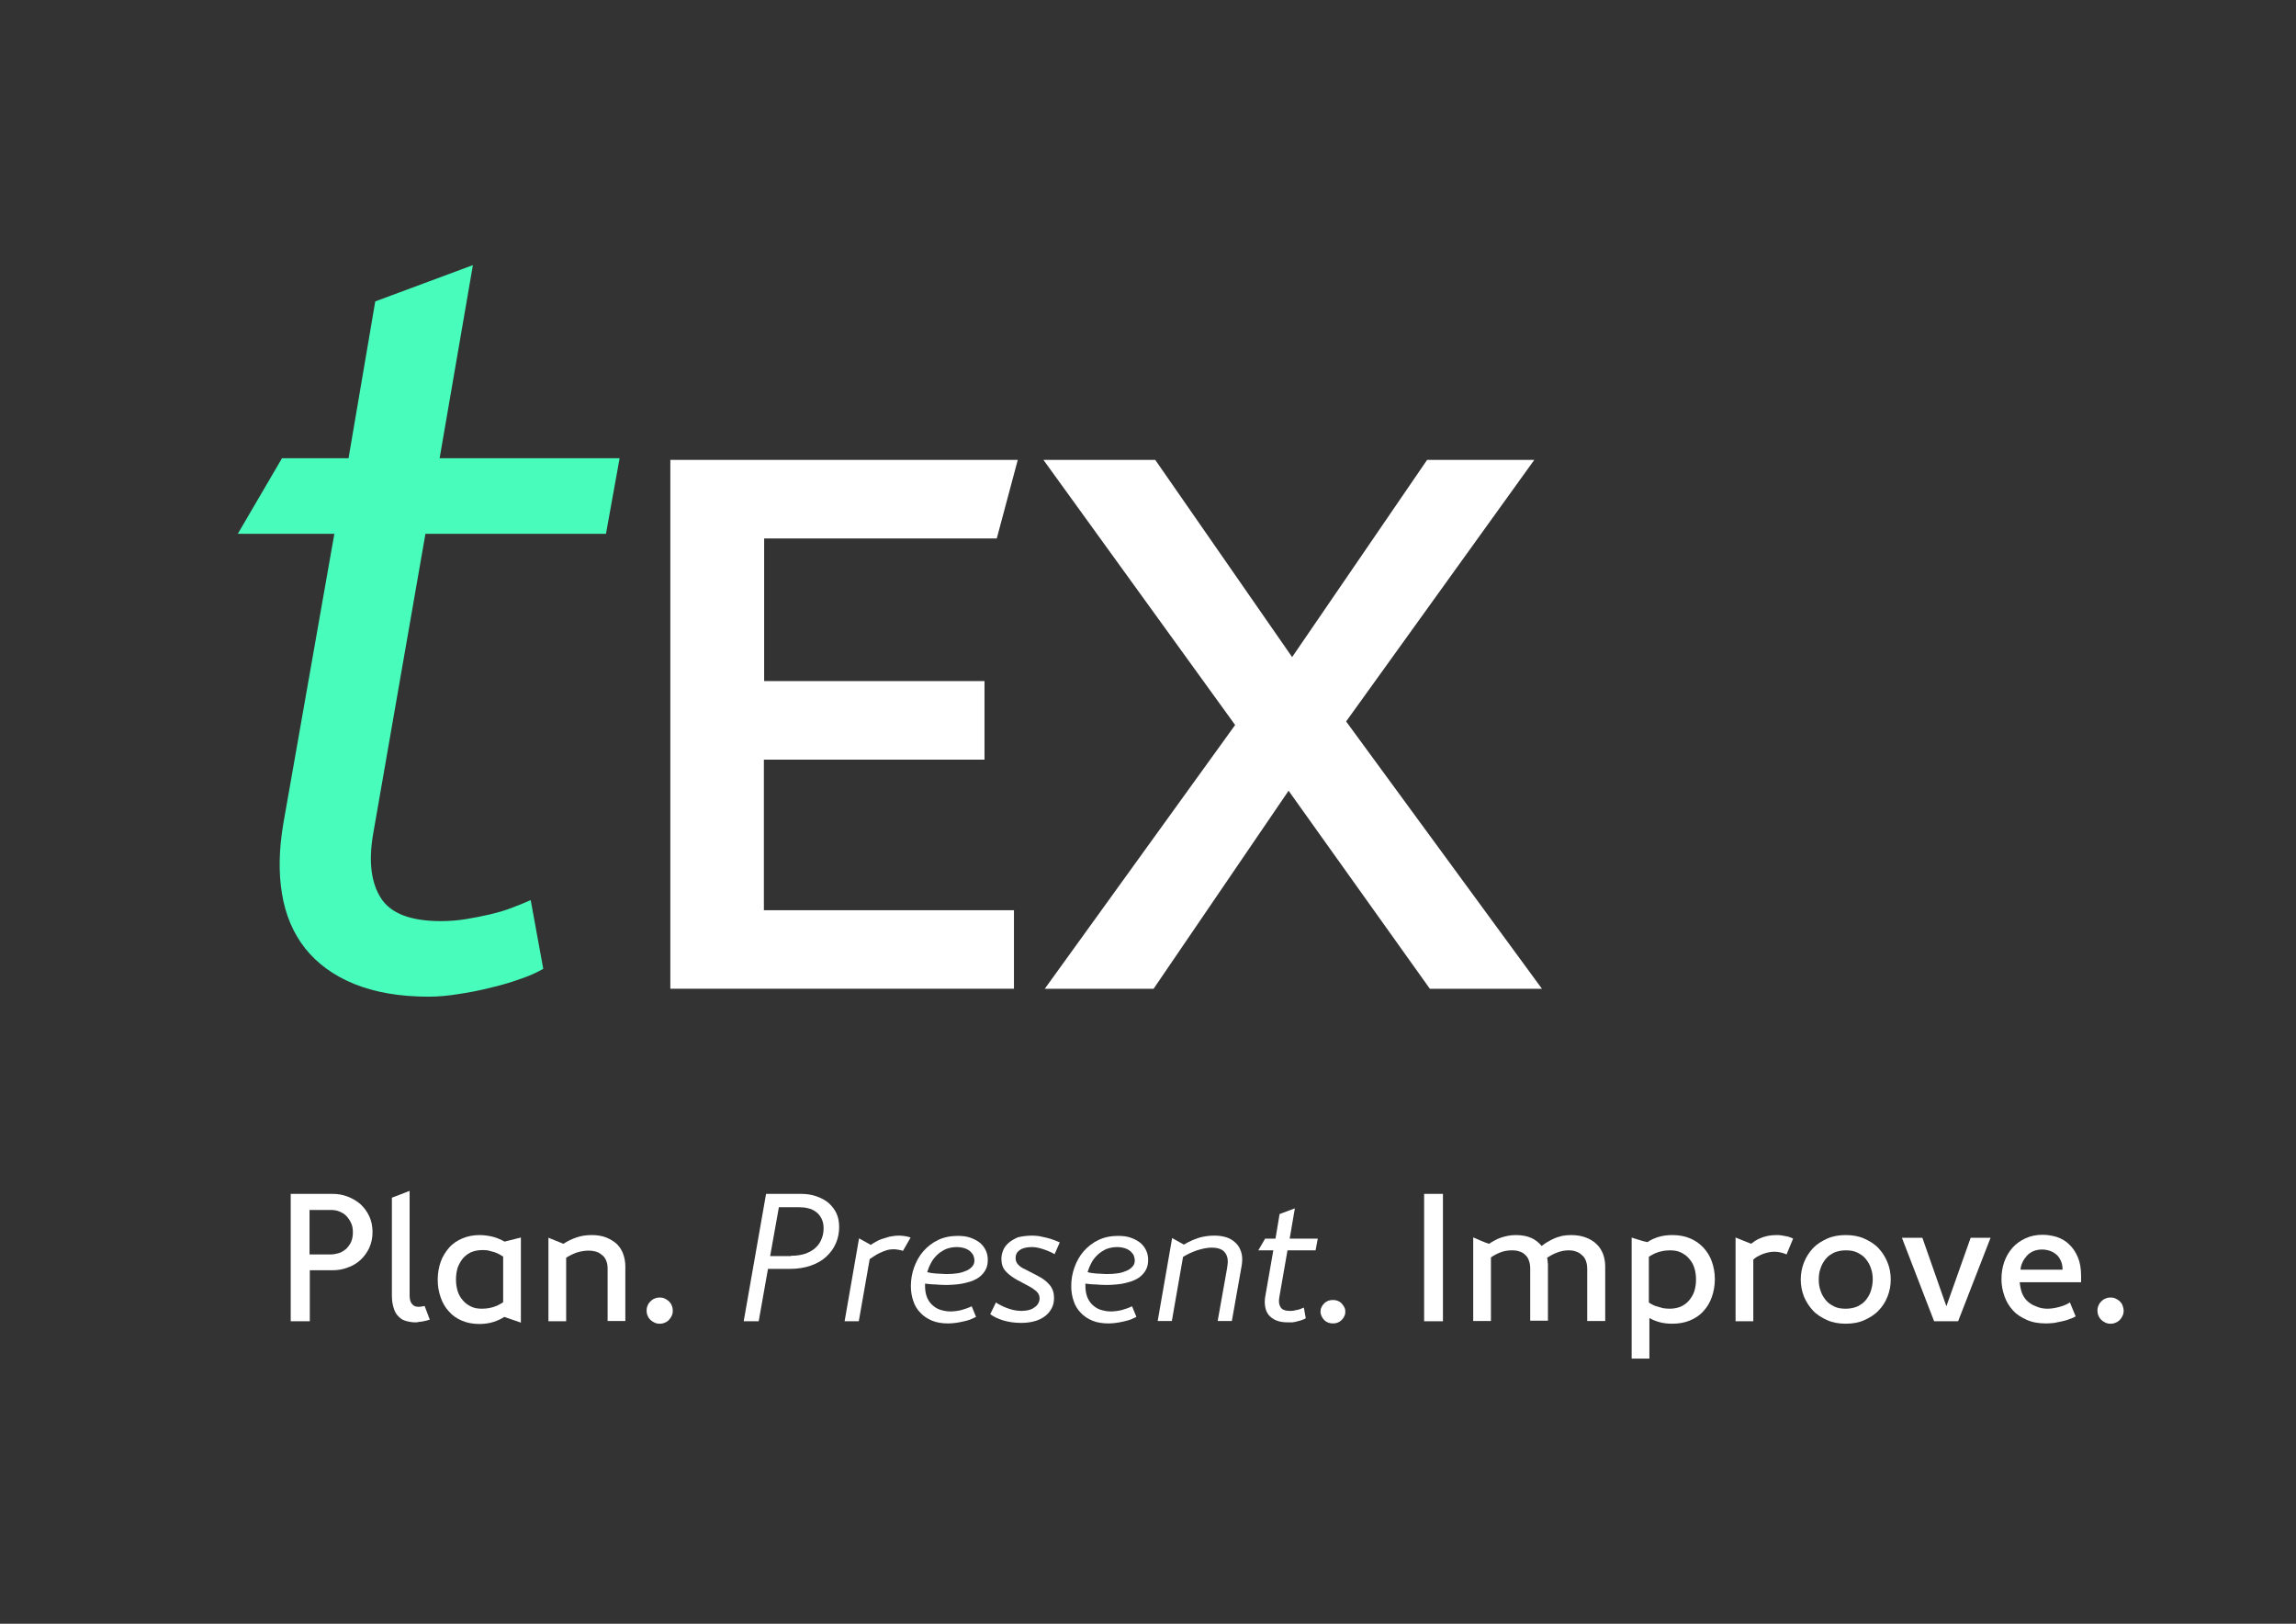 <?xml version="1.0" encoding="utf-8"?>
<!-- Generator: Adobe Illustrator 18.1.1, SVG Export Plug-In . SVG Version: 6.00 Build 0)  -->
<svg version="1.1" id="Layer_1" xmlns="http://www.w3.org/2000/svg" xmlns:xlink="http://www.w3.org/1999/xlink" x="0px" y="0px"
	 viewBox="0 0 841.9 595.3" enable-background="new 0 0 841.9 595.3" xml:space="preserve">
<rect x="0" y="0" width="841.9" height="595.3" fill="#333333" stroke="none"/>
<g>
	<path fill="#FFFFFF" d="M113.5,484.4h-6.9v-46.7h15.3c2,0,3.8,0.3,5.6,1c1.8,0.7,3.3,1.6,4.7,2.8c1.3,1.2,2.4,2.7,3.2,4.4
		c0.8,1.7,1.2,3.7,1.2,5.8c0,2.1-0.4,4-1.2,5.8c-0.8,1.7-1.9,3.2-3.2,4.4c-1.3,1.2-2.9,2.2-4.7,2.8c-1.8,0.7-3.6,1-5.6,1h-8.3V484.4
		z M129.4,451.8c0-1.3-0.2-2.5-0.7-3.5c-0.5-1-1.1-1.9-1.8-2.6c-0.7-0.7-1.6-1.2-2.6-1.6c-1-0.4-2-0.5-3-0.5h-7.8v16.3h7.8
		c1,0,2-0.2,3-0.5c1-0.3,1.8-0.9,2.6-1.5c0.7-0.7,1.3-1.5,1.8-2.5C129.2,454.3,129.4,453.1,129.4,451.8z"/>
	<path fill="#FFFFFF" d="M152.3,484.8c-1.2,0-2.3-0.2-3.4-0.5c-1.1-0.3-2-0.8-2.7-1.6c-0.8-0.7-1.4-1.7-1.8-3
		c-0.4-1.2-0.7-2.7-0.7-4.6v-36l6.5-2.5v38.4c0,1.4,0.3,2.4,0.9,3.1c0.6,0.7,1.3,1,2.3,1c0.4,0,0.8,0,1.2-0.1
		c0.3-0.1,0.7-0.1,1.1-0.2l1.9,5c-0.3,0.1-0.6,0.2-1,0.3c-0.4,0.1-0.9,0.2-1.3,0.3c-0.5,0.1-1,0.2-1.5,0.2
		C153.1,484.8,152.7,484.8,152.3,484.8z"/>
	<path fill="#FFFFFF" d="M191,453.7v31.2l-6.1-2.1c-1,0.7-2.3,1.3-3.8,1.8c-1.5,0.5-3.3,0.8-5.3,0.8c-2.4,0-4.5-0.4-6.4-1.2
		s-3.5-1.9-4.8-3.4c-1.3-1.4-2.3-3.1-3-5.1c-0.7-2-1.1-4.1-1.1-6.5c0-2.4,0.4-4.6,1.1-6.6c0.7-2,1.8-3.7,3.1-5.2
		c1.3-1.5,3-2.6,4.9-3.4c1.9-0.8,4-1.2,6.3-1.2c0.9,0,1.8,0.1,2.6,0.2c0.9,0.1,1.7,0.3,2.5,0.5c0.8,0.2,1.5,0.5,2.2,0.8
		c0.7,0.3,1.3,0.6,1.8,0.9L191,453.7z M167.2,469.1c0,1.5,0.2,2.9,0.6,4.2c0.4,1.3,1,2.4,1.9,3.4c0.8,1,1.8,1.7,3,2.3
		c1.2,0.6,2.5,0.8,4.1,0.8c0.8,0,1.6-0.1,2.4-0.2c0.8-0.2,1.5-0.3,2.2-0.6c0.7-0.2,1.3-0.5,1.8-0.8c0.5-0.3,1-0.5,1.3-0.8v-16.7
		c-0.3-0.2-0.8-0.5-1.3-0.8c-0.5-0.3-1.1-0.5-1.8-0.8c-0.7-0.2-1.4-0.4-2.2-0.6c-0.8-0.2-1.6-0.2-2.4-0.2c-1.5,0-2.9,0.3-4.1,0.8
		c-1.2,0.6-2.2,1.3-3,2.3c-0.8,1-1.4,2.1-1.9,3.4C167.4,466.2,167.2,467.6,167.2,469.1z"/>
	<path fill="#FFFFFF" d="M200.9,453.7l5.7,2.3c1.5-1,3-1.7,4.7-2.3c1.7-0.6,3.6-0.9,5.7-0.9c2,0,3.8,0.3,5.3,0.9
		c1.5,0.6,2.8,1.4,3.9,2.4c1,1,1.8,2.2,2.3,3.6c0.5,1.4,0.8,2.9,0.8,4.6v20h-6.5v-19.1c0-1-0.1-1.9-0.4-2.7s-0.7-1.6-1.3-2.1
		s-1.3-1.1-2.2-1.4c-0.9-0.3-1.9-0.5-3.1-0.5c-1.5,0-3,0.3-4.3,0.7c-1.4,0.5-2.6,1.1-3.9,1.9v23.3h-6.5V453.7z"/>
	<path fill="#FFFFFF" d="M246.7,480.5c0,0.7-0.1,1.3-0.4,1.9c-0.3,0.6-0.6,1.1-1,1.5c-0.4,0.4-0.9,0.8-1.5,1
		c-0.6,0.3-1.2,0.4-1.9,0.4c-0.7,0-1.3-0.1-1.9-0.4c-0.6-0.3-1.1-0.6-1.5-1c-0.4-0.4-0.8-0.9-1-1.5c-0.3-0.6-0.4-1.2-0.4-1.9
		c0-0.7,0.1-1.3,0.4-1.9c0.2-0.6,0.6-1.1,1-1.5c0.4-0.4,0.9-0.8,1.5-1c0.6-0.3,1.2-0.4,1.9-0.4c0.7,0,1.3,0.1,1.9,0.4
		c0.6,0.3,1.1,0.6,1.5,1c0.4,0.4,0.8,0.9,1,1.5C246.6,479.2,246.7,479.9,246.7,480.5z"/>
	<path fill="#FFFFFF" d="M307.7,449.9c0,2.1-0.4,4.1-1.2,5.9c-0.8,1.9-2,3.5-3.5,4.9c-1.5,1.4-3.4,2.5-5.7,3.3s-4.8,1.2-7.7,1.2h-8
		l-3.4,19.2h-5.5l8.2-46.7h12.9c2,0,3.9,0.3,5.6,0.9c1.7,0.6,3.2,1.4,4.4,2.4c1.2,1.1,2.2,2.3,2.9,3.8
		C307.4,446.3,307.7,448,307.7,449.9z M290,460.4c2.1,0,3.9-0.3,5.4-0.8c1.5-0.6,2.8-1.3,3.7-2.2c1-0.9,1.7-2,2.2-3.3
		c0.5-1.2,0.7-2.5,0.7-3.9c0-1.4-0.3-2.5-0.8-3.5c-0.5-1-1.2-1.8-2-2.4c-0.8-0.6-1.8-1.1-2.8-1.3c-1.1-0.3-2.1-0.4-3.2-0.4h-7.6
		l-3.2,17.9H290z"/>
	<path fill="#FFFFFF" d="M331.1,458.6c-0.5-0.2-1-0.3-1.6-0.4c-0.6-0.1-1.2-0.2-1.8-0.2c-0.9,0-1.8,0.1-2.7,0.4
		c-0.9,0.3-1.7,0.6-2.5,1c-0.8,0.4-1.5,0.8-2.1,1.2c-0.6,0.4-1.1,0.7-1.5,1l-4,22.8h-5.2L315,454l4.3,2.4c0.4-0.3,0.9-0.6,1.6-1
		c0.7-0.4,1.4-0.8,2.3-1.1c0.9-0.3,1.9-0.6,2.9-0.9c1.1-0.2,2.3-0.4,3.5-0.4c0.8,0,1.5,0.1,2.3,0.2c0.8,0.1,1.4,0.3,2,0.5
		L331.1,458.6z"/>
	<path fill="#FFFFFF" d="M339.2,470.6c0,0.1,0,0.2,0,0.3c0,0.1,0,0.2,0,0.3c0,0.1,0,0.2,0,0.3c0,1.4,0.2,2.7,0.6,3.8
		c0.4,1.1,1,2.1,1.8,2.9c0.8,0.8,1.8,1.5,2.9,1.9c1.2,0.4,2.5,0.7,4,0.7c1.3,0,2.7-0.2,4-0.5c1.4-0.4,2.6-0.8,3.8-1.4l1.6,3.9
		c-0.7,0.3-1.4,0.7-2.2,1s-1.7,0.5-2.6,0.7c-0.9,0.2-1.8,0.4-2.7,0.5c-0.9,0.1-1.8,0.2-2.7,0.2c-2.2,0-4.2-0.3-5.9-1
		c-1.7-0.7-3.2-1.7-4.3-2.9c-1.2-1.2-2.1-2.7-2.6-4.3c-0.6-1.7-0.9-3.5-0.9-5.5c0-2.4,0.4-4.7,1.2-6.9c0.8-2.2,1.9-4.2,3.4-5.9
		c1.5-1.7,3.3-3.1,5.4-4.1c2.1-1,4.5-1.5,7.2-1.5c1.8,0,3.4,0.2,4.7,0.7c1.4,0.5,2.5,1.1,3.5,1.9c0.9,0.8,1.6,1.7,2.1,2.8
		c0.5,1.1,0.7,2.2,0.7,3.4c0,1.2-0.2,2.3-0.6,3.2c-0.4,0.9-1,1.7-1.7,2.4c-0.7,0.7-1.6,1.3-2.5,1.7c-1,0.5-2,0.8-3.2,1.1
		s-2.3,0.5-3.5,0.6c-1.2,0.1-2.5,0.2-3.7,0.2c-1.5,0-2.9-0.1-4.1-0.2C341.5,470.9,340.3,470.7,339.2,470.6z M350.8,457.2
		c-1.5,0-2.9,0.3-4.1,0.8c-1.2,0.6-2.3,1.3-3.2,2.2c-0.9,0.9-1.7,1.9-2.2,3c-0.6,1.1-1,2.2-1.3,3.2c0.4,0.1,0.9,0.2,1.4,0.3
		c0.6,0.1,1.2,0.1,1.8,0.2c0.6,0,1.3,0.1,1.9,0.1c0.7,0,1.2,0.1,1.8,0.1c1.6,0,3-0.1,4.3-0.3c1.3-0.2,2.4-0.6,3.3-1
		c0.9-0.4,1.6-1,2.1-1.6c0.5-0.6,0.7-1.3,0.7-2.1c0-0.5-0.1-1-0.3-1.6c-0.2-0.6-0.6-1.1-1.1-1.6c-0.5-0.5-1.2-0.9-2-1.2
		C353,457.4,352,457.2,350.8,457.2z"/>
	<path fill="#FFFFFF" d="M378.5,453c0.8,0,1.7,0.1,2.6,0.2c0.9,0.2,1.8,0.4,2.7,0.6c0.9,0.2,1.8,0.5,2.6,0.8
		c0.8,0.3,1.6,0.6,2.2,0.9l-1.9,4.3c-1.2-0.7-2.6-1.3-4.1-1.8c-1.5-0.5-2.9-0.8-4.2-0.8c-2,0-3.5,0.4-4.5,1.1
		c-1,0.7-1.5,1.7-1.5,2.8c0,1.1,0.3,1.9,1,2.6c0.6,0.6,1.4,1.2,2.4,1.6l4.8,2.5c1.8,0.9,3.2,2,4.3,3.3c1.1,1.3,1.6,2.9,1.6,4.8
		c0,1.4-0.3,2.7-0.9,3.8c-0.6,1.1-1.4,2.1-2.5,2.9c-1.1,0.8-2.3,1.4-3.8,1.8c-1.5,0.4-3.1,0.6-4.9,0.6c-2.3,0-4.5-0.3-6.5-0.9
		c-2-0.6-3.6-1.4-4.8-2.3l2.1-4.3c0.4,0.3,1,0.7,1.7,1c0.7,0.4,1.4,0.7,2.2,1s1.7,0.6,2.6,0.8c0.9,0.2,1.9,0.3,2.9,0.3
		c0.7,0,1.4-0.1,2.2-0.2c0.8-0.2,1.5-0.4,2.1-0.8c0.6-0.4,1.2-0.8,1.6-1.4c0.4-0.6,0.7-1.3,0.7-2.2s-0.3-1.7-1-2.4
		c-0.7-0.7-1.7-1.4-3-2.1l-4.3-2.3c-1.6-0.9-3-1.9-4.1-3.1s-1.6-2.7-1.6-4.6c0-1,0.2-2,0.6-3c0.4-1.1,1.1-2,2-2.8
		c0.9-0.8,2.1-1.5,3.5-2.1C374.6,453.3,376.4,453,378.5,453z"/>
	<path fill="#FFFFFF" d="M398,470.6c0,0.1,0,0.2,0,0.3c0,0.1,0,0.2,0,0.3c0,0.1,0,0.2,0,0.3c0,1.4,0.2,2.7,0.6,3.8
		c0.4,1.1,1,2.1,1.8,2.9c0.8,0.8,1.8,1.5,2.9,1.9c1.2,0.4,2.5,0.7,4,0.7c1.3,0,2.7-0.2,4-0.5c1.4-0.4,2.6-0.8,3.8-1.4l1.6,3.9
		c-0.7,0.3-1.4,0.7-2.2,1c-0.8,0.3-1.7,0.5-2.6,0.7c-0.9,0.2-1.8,0.4-2.7,0.5c-0.9,0.1-1.8,0.2-2.7,0.2c-2.2,0-4.2-0.3-5.9-1
		c-1.7-0.7-3.2-1.7-4.3-2.9c-1.2-1.2-2.1-2.7-2.6-4.3c-0.6-1.7-0.9-3.5-0.9-5.5c0-2.4,0.4-4.7,1.2-6.9c0.8-2.2,1.9-4.2,3.4-5.9
		c1.5-1.7,3.3-3.1,5.4-4.1c2.1-1,4.5-1.5,7.2-1.5c1.8,0,3.4,0.2,4.7,0.7c1.4,0.5,2.5,1.1,3.5,1.9c0.9,0.8,1.6,1.7,2.1,2.8
		c0.5,1.1,0.7,2.2,0.7,3.4c0,1.2-0.2,2.3-0.6,3.2c-0.4,0.9-1,1.7-1.7,2.4s-1.6,1.3-2.5,1.7c-1,0.5-2,0.8-3.2,1.1
		c-1.1,0.3-2.3,0.5-3.5,0.6c-1.2,0.1-2.5,0.2-3.7,0.2c-1.5,0-2.9-0.1-4.1-0.2C400.2,470.9,399.1,470.7,398,470.6z M409.6,457.2
		c-1.5,0-2.9,0.3-4.1,0.8c-1.2,0.6-2.3,1.3-3.2,2.2c-0.9,0.9-1.7,1.9-2.2,3c-0.6,1.1-1,2.2-1.3,3.2c0.4,0.1,0.9,0.2,1.4,0.3
		c0.6,0.1,1.2,0.1,1.8,0.2c0.6,0,1.3,0.1,1.9,0.1c0.7,0,1.2,0.1,1.8,0.1c1.6,0,3-0.1,4.3-0.3c1.3-0.2,2.4-0.6,3.3-1
		c0.9-0.4,1.6-1,2.1-1.6c0.5-0.6,0.7-1.3,0.7-2.1c0-0.5-0.1-1-0.3-1.6c-0.2-0.6-0.6-1.1-1.1-1.6c-0.5-0.5-1.2-0.9-2-1.2
		C411.8,457.4,410.8,457.2,409.6,457.2z"/>
	<path fill="#FFFFFF" d="M445.3,453c1.6,0,3,0.2,4.3,0.6c1.3,0.4,2.3,1,3.2,1.8c0.9,0.8,1.6,1.7,2,2.8c0.5,1.1,0.7,2.3,0.7,3.6
		c0,0.7-0.1,1.5-0.2,2.2l-3.6,20.3h-5.2l3.4-19.1c0.1-0.4,0.1-0.9,0.2-1.4c0.1-0.6,0.1-1,0.1-1.4c0-1.5-0.5-2.7-1.4-3.6
		c-0.9-0.9-2.5-1.4-4.5-1.4c-0.9,0-1.8,0.1-2.7,0.3c-0.9,0.2-1.8,0.4-2.7,0.7c-0.9,0.3-1.8,0.7-2.7,1.1c-0.9,0.4-1.7,0.9-2.4,1.3
		l-4.1,23.5h-5.2l5.3-30.4l4.3,2.4c1.8-1.1,3.7-1.9,5.5-2.5C441.3,453.3,443.2,453,445.3,453z"/>
	<path fill="#FFFFFF" d="M472.3,484.8c-1.7,0-3.1-0.2-4.3-0.7c-1.2-0.5-2.1-1.2-2.8-2c-0.7-0.9-1.1-1.9-1.3-3.1
		c-0.2-1.2-0.2-2.6,0.1-4l2.9-16.6h-5.5l2.5-4.3h3.8l1.5-9l5.6-2.1l-1.9,11.1h10.3l-0.8,4.3h-10.3l-3,17.2c-0.3,1.6-0.1,2.8,0.5,3.7
		c0.6,0.9,1.7,1.3,3.4,1.3c0.5,0,0.9,0,1.4-0.1c0.5-0.1,1-0.2,1.4-0.3c0.5-0.1,0.9-0.2,1.3-0.4c0.4-0.2,0.7-0.3,1-0.4l0.7,3.9
		c-0.3,0.2-0.7,0.4-1.3,0.6c-0.5,0.2-1.1,0.4-1.7,0.5c-0.6,0.2-1.2,0.3-1.9,0.4C473.4,484.8,472.8,484.8,472.3,484.8z"/>
	<path fill="#FFFFFF" d="M493.3,480.9c0,0.6-0.1,1.2-0.4,1.7c-0.2,0.5-0.6,1-1,1.4c-0.4,0.4-0.9,0.7-1.4,0.9
		c-0.5,0.2-1.1,0.3-1.7,0.3c-0.6,0-1.2-0.1-1.8-0.3c-0.5-0.2-1-0.5-1.4-0.9c-0.4-0.4-0.7-0.9-1-1.4c-0.2-0.5-0.4-1.1-0.4-1.7
		c0-0.6,0.1-1.2,0.4-1.7c0.2-0.5,0.6-1,1-1.4c0.4-0.4,0.9-0.7,1.4-0.9c0.5-0.2,1.1-0.3,1.8-0.3c0.6,0,1.2,0.1,1.7,0.3
		c0.5,0.2,1,0.5,1.4,0.9c0.4,0.4,0.7,0.9,1,1.4C493.2,479.7,493.3,480.3,493.3,480.9z"/>
	<path fill="#FFFFFF" d="M522.2,437.7h6.9v46.7h-6.9V437.7z"/>
	<path fill="#FFFFFF" d="M540.3,453.7c0.9,0.4,1.9,0.8,2.8,1.2c0.9,0.4,1.9,0.8,2.9,1.1c0.6-0.4,1.3-0.8,2-1.2
		c0.7-0.4,1.4-0.7,2.2-1c0.8-0.3,1.7-0.5,2.6-0.7c0.9-0.2,1.9-0.3,3-0.3c2.3,0,4.3,0.4,5.8,1.1c1.5,0.7,2.7,1.7,3.7,2.9
		c0.7-0.5,1.4-1.1,2.2-1.5c0.8-0.5,1.6-0.9,2.5-1.3c0.9-0.4,1.8-0.6,2.8-0.9c1-0.2,2.1-0.3,3.3-0.3c2,0,3.8,0.3,5.4,0.9
		c1.6,0.6,2.9,1.4,3.9,2.4c1.1,1,1.8,2.2,2.4,3.6c0.5,1.4,0.8,2.9,0.8,4.6v20H582v-19.1c0-1.2-0.2-2.2-0.5-3
		c-0.3-0.8-0.8-1.6-1.5-2.1c-0.6-0.6-1.3-1-2.2-1.3c-0.8-0.3-1.7-0.4-2.7-0.4c-1.4,0-2.8,0.3-4.1,0.8c-1.4,0.5-2.6,1.2-3.7,1.9
		c0.1,0.5,0.2,1,0.2,1.5c0.1,0.5,0.1,1.1,0.1,1.6v20h-6.5v-19.1c0-1.2-0.2-2.2-0.5-3c-0.3-0.9-0.8-1.6-1.4-2.1
		c-0.6-0.6-1.3-1-2.1-1.2c-0.8-0.3-1.7-0.4-2.7-0.4c-1.4,0-2.8,0.2-4.1,0.7c-1.3,0.5-2.5,1.1-3.6,1.9v23.3h-6.5V453.7z"/>
	<path fill="#FFFFFF" d="M598.2,453.7c1,0.3,1.9,0.6,2.9,0.9s1.9,0.6,3,0.8c1.1-0.8,2.4-1.4,4-1.9c1.6-0.5,3.3-0.7,5.2-0.7
		c2.3,0,4.5,0.4,6.4,1.2s3.5,1.9,4.9,3.4c1.3,1.4,2.4,3.1,3.1,5.1c0.7,2,1.1,4.1,1.1,6.5c0,2.3-0.4,4.5-1.1,6.5
		c-0.7,2-1.7,3.7-3.1,5.2c-1.3,1.5-3,2.6-4.9,3.4c-1.9,0.8-4.1,1.2-6.5,1.2c-1.8,0-3.4-0.2-4.8-0.6c-1.4-0.4-2.6-0.9-3.6-1.5v14.9
		h-6.5V453.7z M612.3,479.8c1.5,0,2.9-0.3,4.1-0.8c1.2-0.6,2.2-1.3,3-2.3c0.8-1,1.5-2.1,1.9-3.4c0.4-1.3,0.6-2.7,0.6-4.2
		c0-1.5-0.2-2.9-0.6-4.2c-0.4-1.3-1-2.4-1.9-3.4c-0.8-1-1.8-1.7-3-2.3c-1.2-0.6-2.5-0.8-4.1-0.8c-0.8,0-1.7,0.1-2.4,0.2
		c-0.8,0.2-1.5,0.3-2.2,0.6c-0.7,0.2-1.3,0.5-1.8,0.8c-0.5,0.3-1,0.5-1.3,0.8v16.7c0.3,0.3,0.8,0.5,1.3,0.8c0.5,0.3,1.1,0.5,1.8,0.7
		s1.4,0.4,2.1,0.6C610.6,479.7,611.4,479.8,612.3,479.8z"/>
	<path fill="#FFFFFF" d="M636.4,453.7l5.7,2.3c0.4-0.3,0.9-0.7,1.5-1.1c0.6-0.4,1.3-0.7,2-1s1.6-0.6,2.6-0.8c1-0.2,2-0.3,3.2-0.3
		c0.5,0,1.1,0,1.7,0.1c0.6,0.1,1.2,0.2,1.7,0.3c0.6,0.1,1.1,0.2,1.5,0.4c0.5,0.2,0.9,0.3,1.2,0.5l-2.4,5.8c-0.6-0.3-1.3-0.5-2.1-0.7
		c-0.8-0.2-1.5-0.3-2.3-0.3c-0.9,0-1.7,0.1-2.5,0.3c-0.8,0.2-1.5,0.4-2.2,0.7c-0.7,0.3-1.3,0.6-1.8,0.9c-0.5,0.3-1,0.7-1.3,1v22.6
		h-6.5V453.7z"/>
	<path fill="#FFFFFF" d="M693.3,469.1c0,2.2-0.4,4.3-1.2,6.3c-0.8,2-1.9,3.7-3.3,5.1c-1.4,1.5-3.2,2.6-5.2,3.5
		c-2,0.9-4.3,1.3-6.8,1.3s-4.8-0.4-6.8-1.3c-2-0.9-3.8-2-5.2-3.5c-1.4-1.5-2.5-3.2-3.3-5.1c-0.8-2-1.2-4.1-1.2-6.3
		c0-2.2,0.4-4.3,1.2-6.3c0.8-2,1.9-3.7,3.3-5.2c1.4-1.5,3.2-2.6,5.2-3.5c2-0.9,4.3-1.3,6.8-1.3s4.8,0.4,6.8,1.3c2,0.9,3.8,2,5.2,3.5
		c1.4,1.5,2.5,3.2,3.3,5.2C692.9,464.7,693.3,466.9,693.3,469.1z M666.9,469.1c0,1.5,0.2,2.9,0.7,4.2c0.4,1.3,1.1,2.4,1.9,3.4
		c0.8,1,1.9,1.7,3.1,2.3c1.2,0.6,2.6,0.8,4.2,0.8c1.6,0,3-0.3,4.2-0.8c1.2-0.6,2.3-1.3,3.1-2.3c0.8-1,1.5-2.1,1.9-3.4
		c0.4-1.3,0.7-2.7,0.7-4.2c0-1.5-0.2-2.9-0.7-4.2c-0.4-1.3-1.1-2.4-1.9-3.4c-0.8-1-1.9-1.7-3.1-2.3c-1.2-0.6-2.6-0.8-4.2-0.8
		c-1.6,0-3,0.3-4.2,0.8c-1.2,0.6-2.3,1.3-3.1,2.3c-0.8,1-1.5,2.1-1.9,3.4C667.1,466.2,666.9,467.6,666.9,469.1z"/>
	<path fill="#FFFFFF" d="M697.4,453.8h7.5l8.8,25.1l8.9-25.1h7.3L718,484.4h-8.8L697.4,453.8z"/>
	<path fill="#FFFFFF" d="M750.7,479.8c1.3,0,2.7-0.2,4.2-0.6c1.5-0.4,2.9-0.9,4.1-1.7l2.1,5.1c-0.6,0.4-1.4,0.7-2.2,1
		c-0.8,0.3-1.7,0.6-2.7,0.8c-0.9,0.2-1.9,0.4-2.9,0.6c-1,0.1-2,0.2-3,0.2c-2.7,0-5.1-0.4-7.1-1.3c-2-0.9-3.8-2-5.1-3.5
		c-1.4-1.5-2.4-3.2-3.1-5.2c-0.7-2-1.1-4-1.1-6.2c0-2.2,0.3-4.3,1-6.3c0.7-2,1.7-3.7,3-5.2c1.3-1.5,2.9-2.6,4.8-3.5
		c1.9-0.9,4-1.3,6.3-1.3c1.8,0,3.5,0.3,5.2,0.8c1.7,0.6,3.2,1.4,4.5,2.7c1.3,1.2,2.4,2.8,3.2,4.7c0.8,1.9,1.2,4.2,1.2,6.9v2.3h-22.5
		c0.1,1.4,0.4,2.7,0.8,3.9c0.5,1.2,1.1,2.2,2,3c0.9,0.8,1.9,1.5,3.1,1.9C747.8,479.5,749.2,479.8,750.7,479.8z M756.3,465.4
		c0-1.2-0.2-2.2-0.6-3.1c-0.4-0.9-0.9-1.7-1.6-2.3c-0.7-0.6-1.5-1.1-2.4-1.4c-0.9-0.3-1.9-0.5-2.9-0.5c-1.2,0-2.2,0.2-3.2,0.6
		c-0.9,0.4-1.8,1-2.4,1.7s-1.2,1.5-1.6,2.4c-0.4,0.9-0.7,1.8-0.7,2.7H756.3z"/>
	<path fill="#FFFFFF" d="M778.7,480.5c0,0.7-0.1,1.3-0.4,1.9c-0.3,0.6-0.6,1.1-1,1.5c-0.4,0.4-0.9,0.8-1.5,1
		c-0.6,0.3-1.2,0.4-1.9,0.4s-1.3-0.1-1.9-0.4c-0.6-0.3-1.1-0.6-1.5-1c-0.4-0.4-0.8-0.9-1-1.5c-0.3-0.6-0.4-1.2-0.4-1.9
		c0-0.7,0.1-1.3,0.4-1.9c0.2-0.6,0.6-1.1,1-1.5c0.4-0.4,0.9-0.8,1.5-1c0.6-0.3,1.2-0.4,1.9-0.4s1.3,0.1,1.9,0.4
		c0.6,0.3,1.1,0.6,1.5,1c0.4,0.4,0.8,0.9,1,1.5C778.5,479.2,778.7,479.9,778.7,480.5z"/>
</g>
<g>
	<path fill="#48FDBC" d="M157.2,365.4c-10.7,0-19.8-1.6-27.4-4.7c-7.6-3.1-13.5-7.5-17.9-13c-4.4-5.6-7.2-12.2-8.5-20
		c-1.3-7.8-1.1-16.4,0.5-25.8l18.7-106.2H87.2l16.2-27.7h24.4l9.8-57.5l35.8-13.3L161.2,168h66l-5,27.7H156l-19.2,110.2
		c-1.7,10-0.7,17.8,2.9,23.4c3.6,5.6,10.9,8.4,21.9,8.4c2.9,0,5.9-0.2,9.1-0.7c3.1-0.5,6.1-1.1,9.1-1.8c2.9-0.7,5.7-1.5,8.2-2.5
		c2.6-1,4.8-1.9,6.6-2.7l4.6,25.2c-2.1,1.2-4.8,2.5-8.1,3.6c-3.3,1.2-6.9,2.3-10.8,3.2c-3.9,1-7.8,1.8-11.9,2.4
		C164.2,365.1,160.5,365.4,157.2,365.4z"/>
	<path fill="#FFFFFF" d="M245.8,168.6h127.4l-7.7,28.8h-85.3v52.3H361v28.8h-80.9v55.2h91.7v28.8h-126V168.6z"/>
	<path fill="#FFFFFF" d="M452.9,265.8l-70.3-97.2h41l50.2,72.3l49.5-72.3h39.3l-69,95.9l71.8,98h-41.1l-51.8-72.6L423,362.5h-39.9
		L452.9,265.8z"/>
</g>
</svg>
